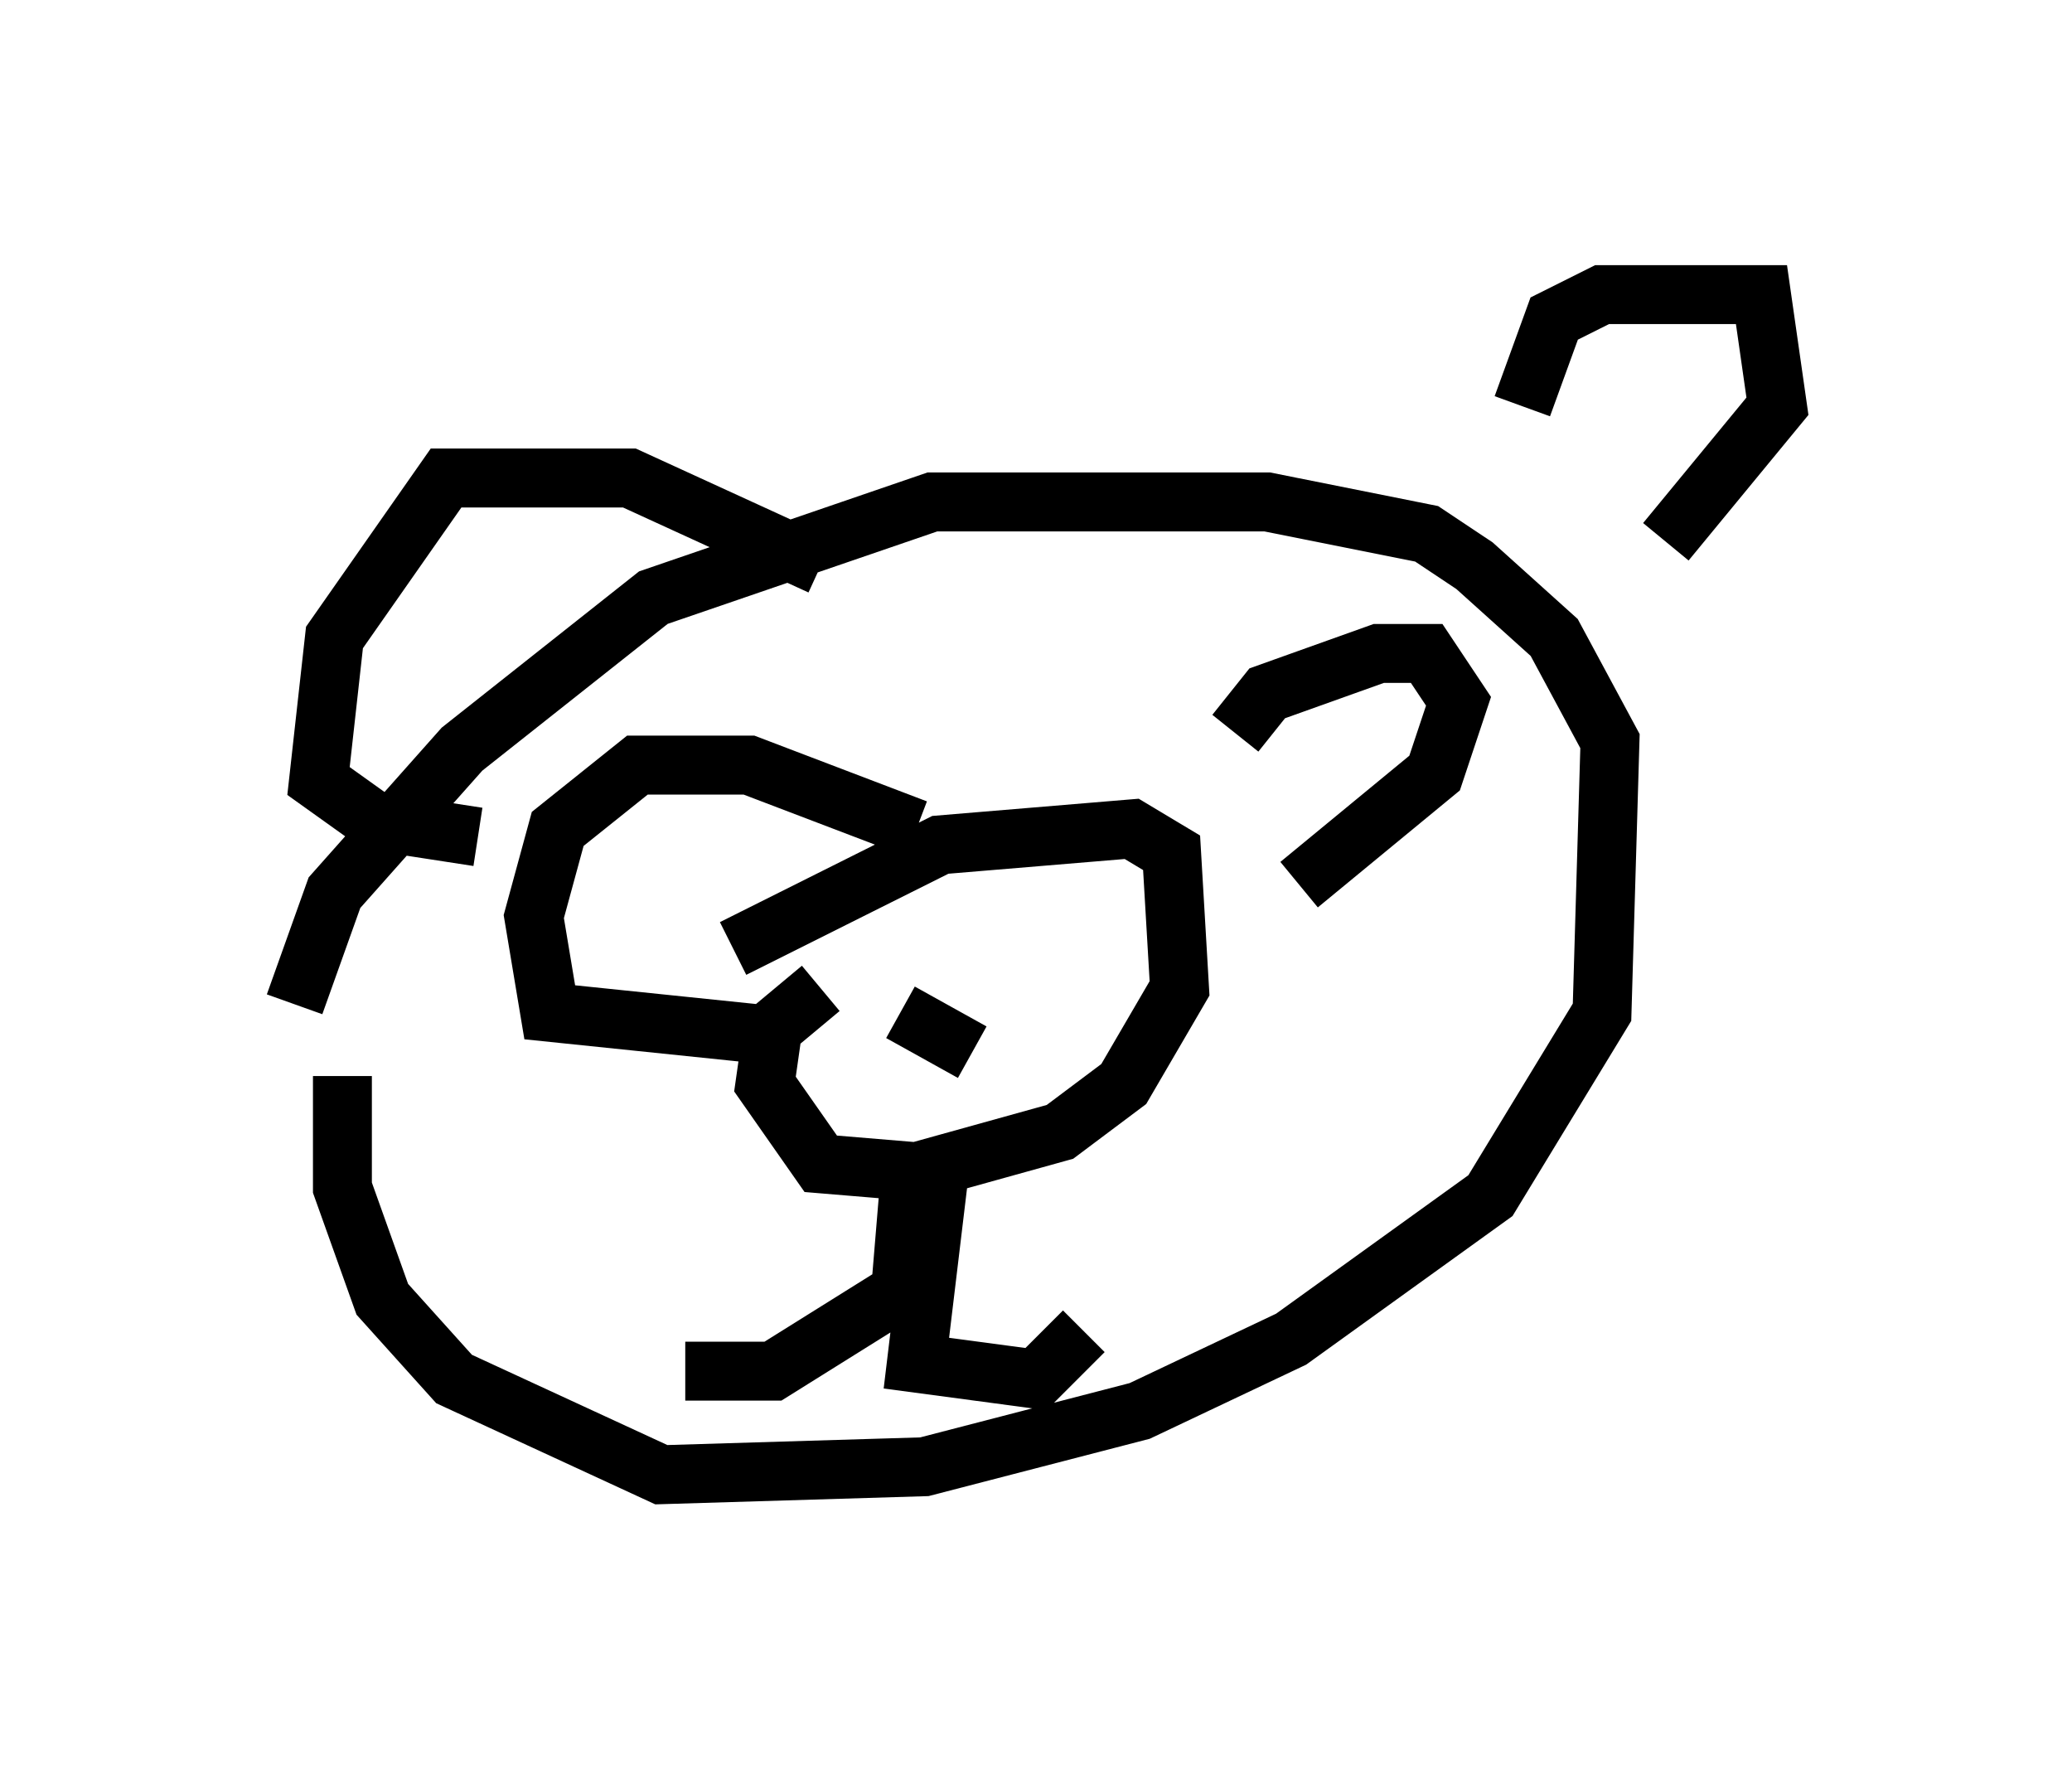 <?xml version="1.0" encoding="utf-8" ?>
<svg baseProfile="full" height="30.027" version="1.1" width="35.169" xmlns="http://www.w3.org/2000/svg" xmlns:ev="http://www.w3.org/2001/xml-events" xmlns:xlink="http://www.w3.org/1999/xlink"><defs /><rect fill="white" height="30.027" width="35.169" x="0" y="0" /><path d="M5.406, 18.667 m-0.406, -1.624 l0.677, -1.894 2.165, -2.436 l3.248, -2.571 4.736, -1.624 l5.683, 0.0 2.706, 0.541 l0.812, 0.541 1.353, 1.218 l0.947, 1.759 -0.135, 4.601 l-1.894, 3.112 -3.383, 2.436 l-2.571, 1.218 -3.654, 0.947 l-4.465, 0.135 -3.518, -1.624 l-1.218, -1.353 -0.677, -1.894 l0.0, -1.894 m6.631, -2.165 l3.518, -1.759 3.248, -0.271 l0.677, 0.406 0.135, 2.3 l-0.947, 1.624 -1.083, 0.812 l-2.436, 0.677 -1.624, -0.135 l-0.947, -1.353 0.135, -0.947 l0.812, -0.677 m1.353, 0.406 l1.218, 0.677 m-0.947, -3.789 l-2.842, -1.083 -1.894, 0.0 l-1.353, 1.083 -0.406, 1.488 l0.271, 1.624 3.924, 0.406 m7.713, -5.142 l0.541, -0.677 1.894, -0.677 l0.812, 0.0 0.541, 0.812 l-0.406, 1.218 -2.3, 1.894 m3.789, -8.119 l0.541, -1.488 0.812, -0.406 l2.706, 0.0 0.271, 1.894 l-1.894, 2.3 m-14.344, 0.406 l-3.248, -1.488 -3.112, 0.0 l-1.894, 2.706 -0.271, 2.436 l0.947, 0.677 1.759, 0.271 m7.848, 5.548 l-0.406, 3.383 2.03, 0.271 l0.812, -0.812 m-2.977, -2.3 l-0.135, 1.624 -2.165, 1.353 l-1.488, 0.0 " fill="none" stroke="black" stroke-width="1" /></svg>